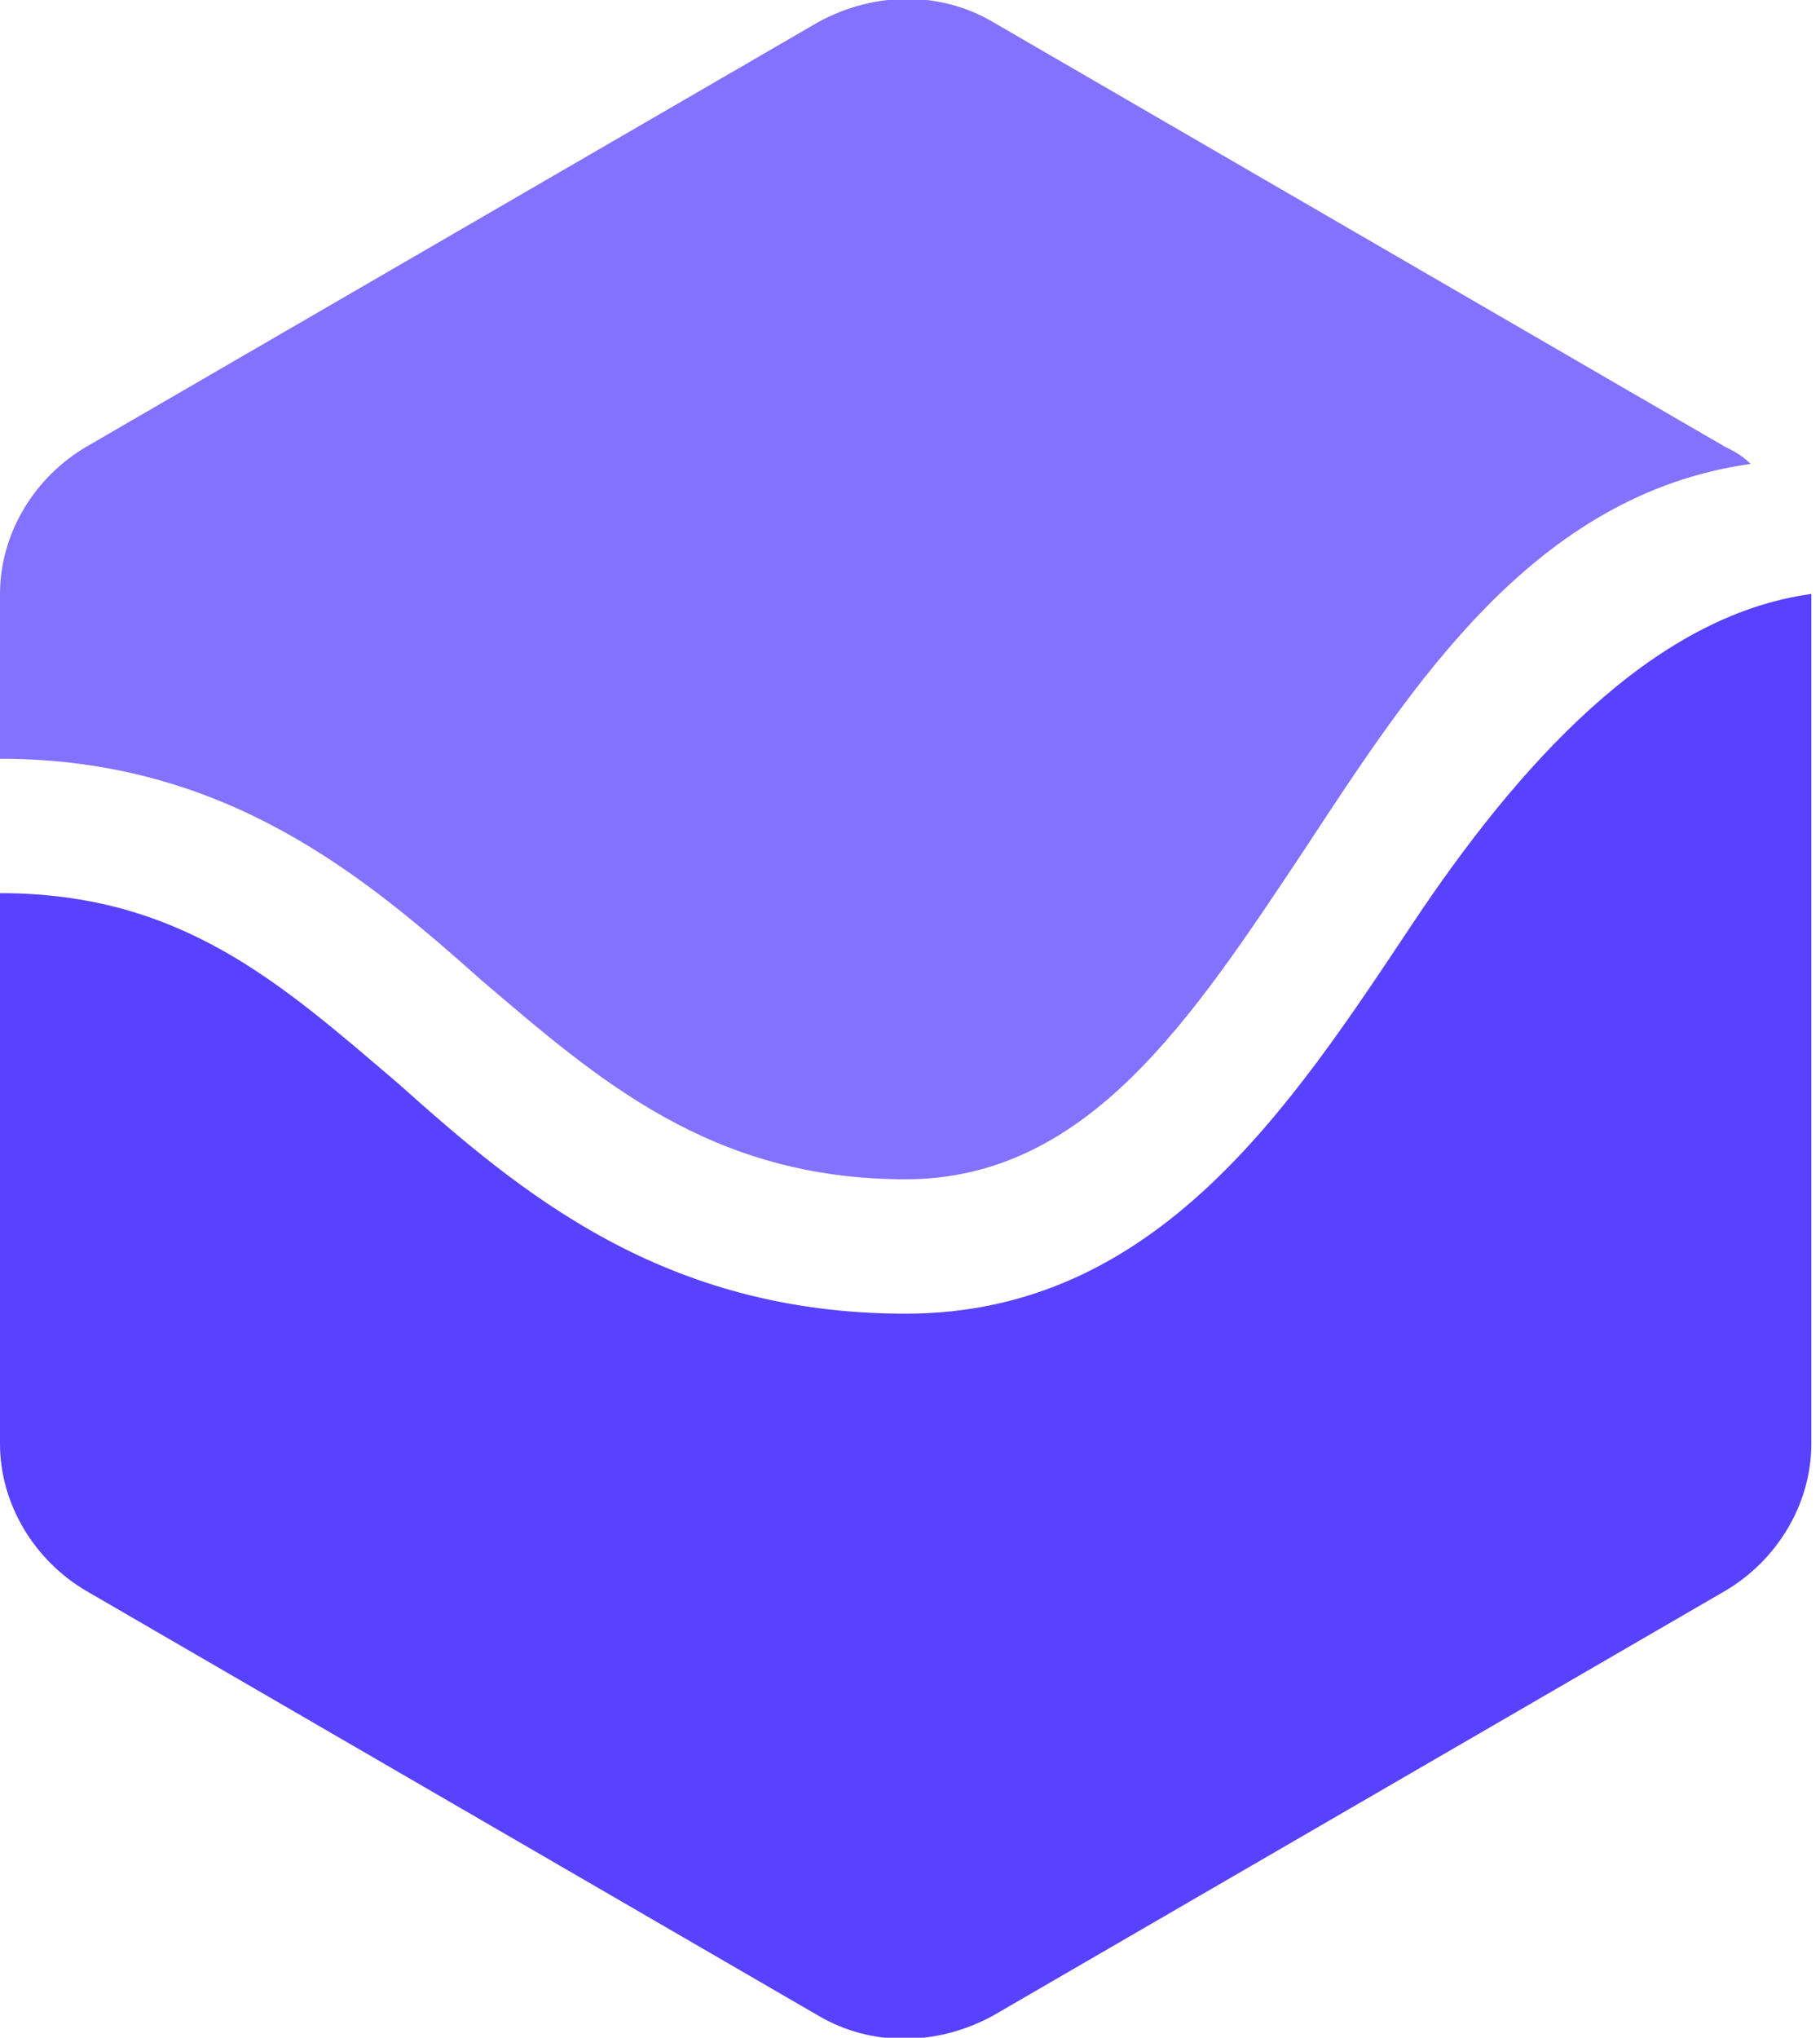 <?xml version="1.0" encoding="utf-8"?>
<!-- Generator: Adobe Illustrator 22.0.1, SVG Export Plug-In . SVG Version: 6.00 Build 0)  -->
<svg version="1.1" id="Layer_1" xmlns="http://www.w3.org/2000/svg" xmlns:xlink="http://www.w3.org/1999/xlink" x="0px" y="0px"
	 viewBox="0 0 42 47" style="enable-background:new 0 0 42 47;" xml:space="preserve">
<style type="text/css">
	.st0{fill:#8372FF;}
	.st1{fill:#5842FF;}
</style>
<title>color_sygnet</title>
<desc>Created with Sketch.</desc>
<g id="Logo">
	<g id="Desktop" transform="translate(-221, -277)">
		<g id="color_sygnet" transform="translate(221, 277)">
			<g id="logo">
				<path id="Fill-1" class="st0" d="M39.8,10.3L22.9,0.5c-1.2-0.7-2.7-0.7-4,0L2,10.3c-1.2,0.7-2,2-2,3.4v3.8
					c5.2,0,8.4,2.7,11.1,5.1c2.7,2.3,5.3,4.6,9.8,4.6c4.2,0,6.6-3.7,9.2-7.6c2.5-3.8,5.3-8.2,10.3-8.9C40.2,10.5,40,10.4,39.8,10.3"
					/>
				<path id="Fill-4" class="st1" d="M41.8,13.7c-3.7,0.5-6.8,4-9.2,7.6c-2.8,4.2-5.9,9-11.7,9c-5.6,0-8.9-2.8-11.7-5.3
					c-2.7-2.3-5-4.4-9.2-4.4v12.7c0,1.4,0.8,2.7,2,3.4l16.9,9.8c1.2,0.7,2.7,0.7,4,0l16.9-9.8c1.2-0.7,2-2,2-3.4L41.8,13.7
					C41.8,13.7,41.8,13.7,41.8,13.7"/>
			</g>
		</g>
	</g>
</g>
</svg>
